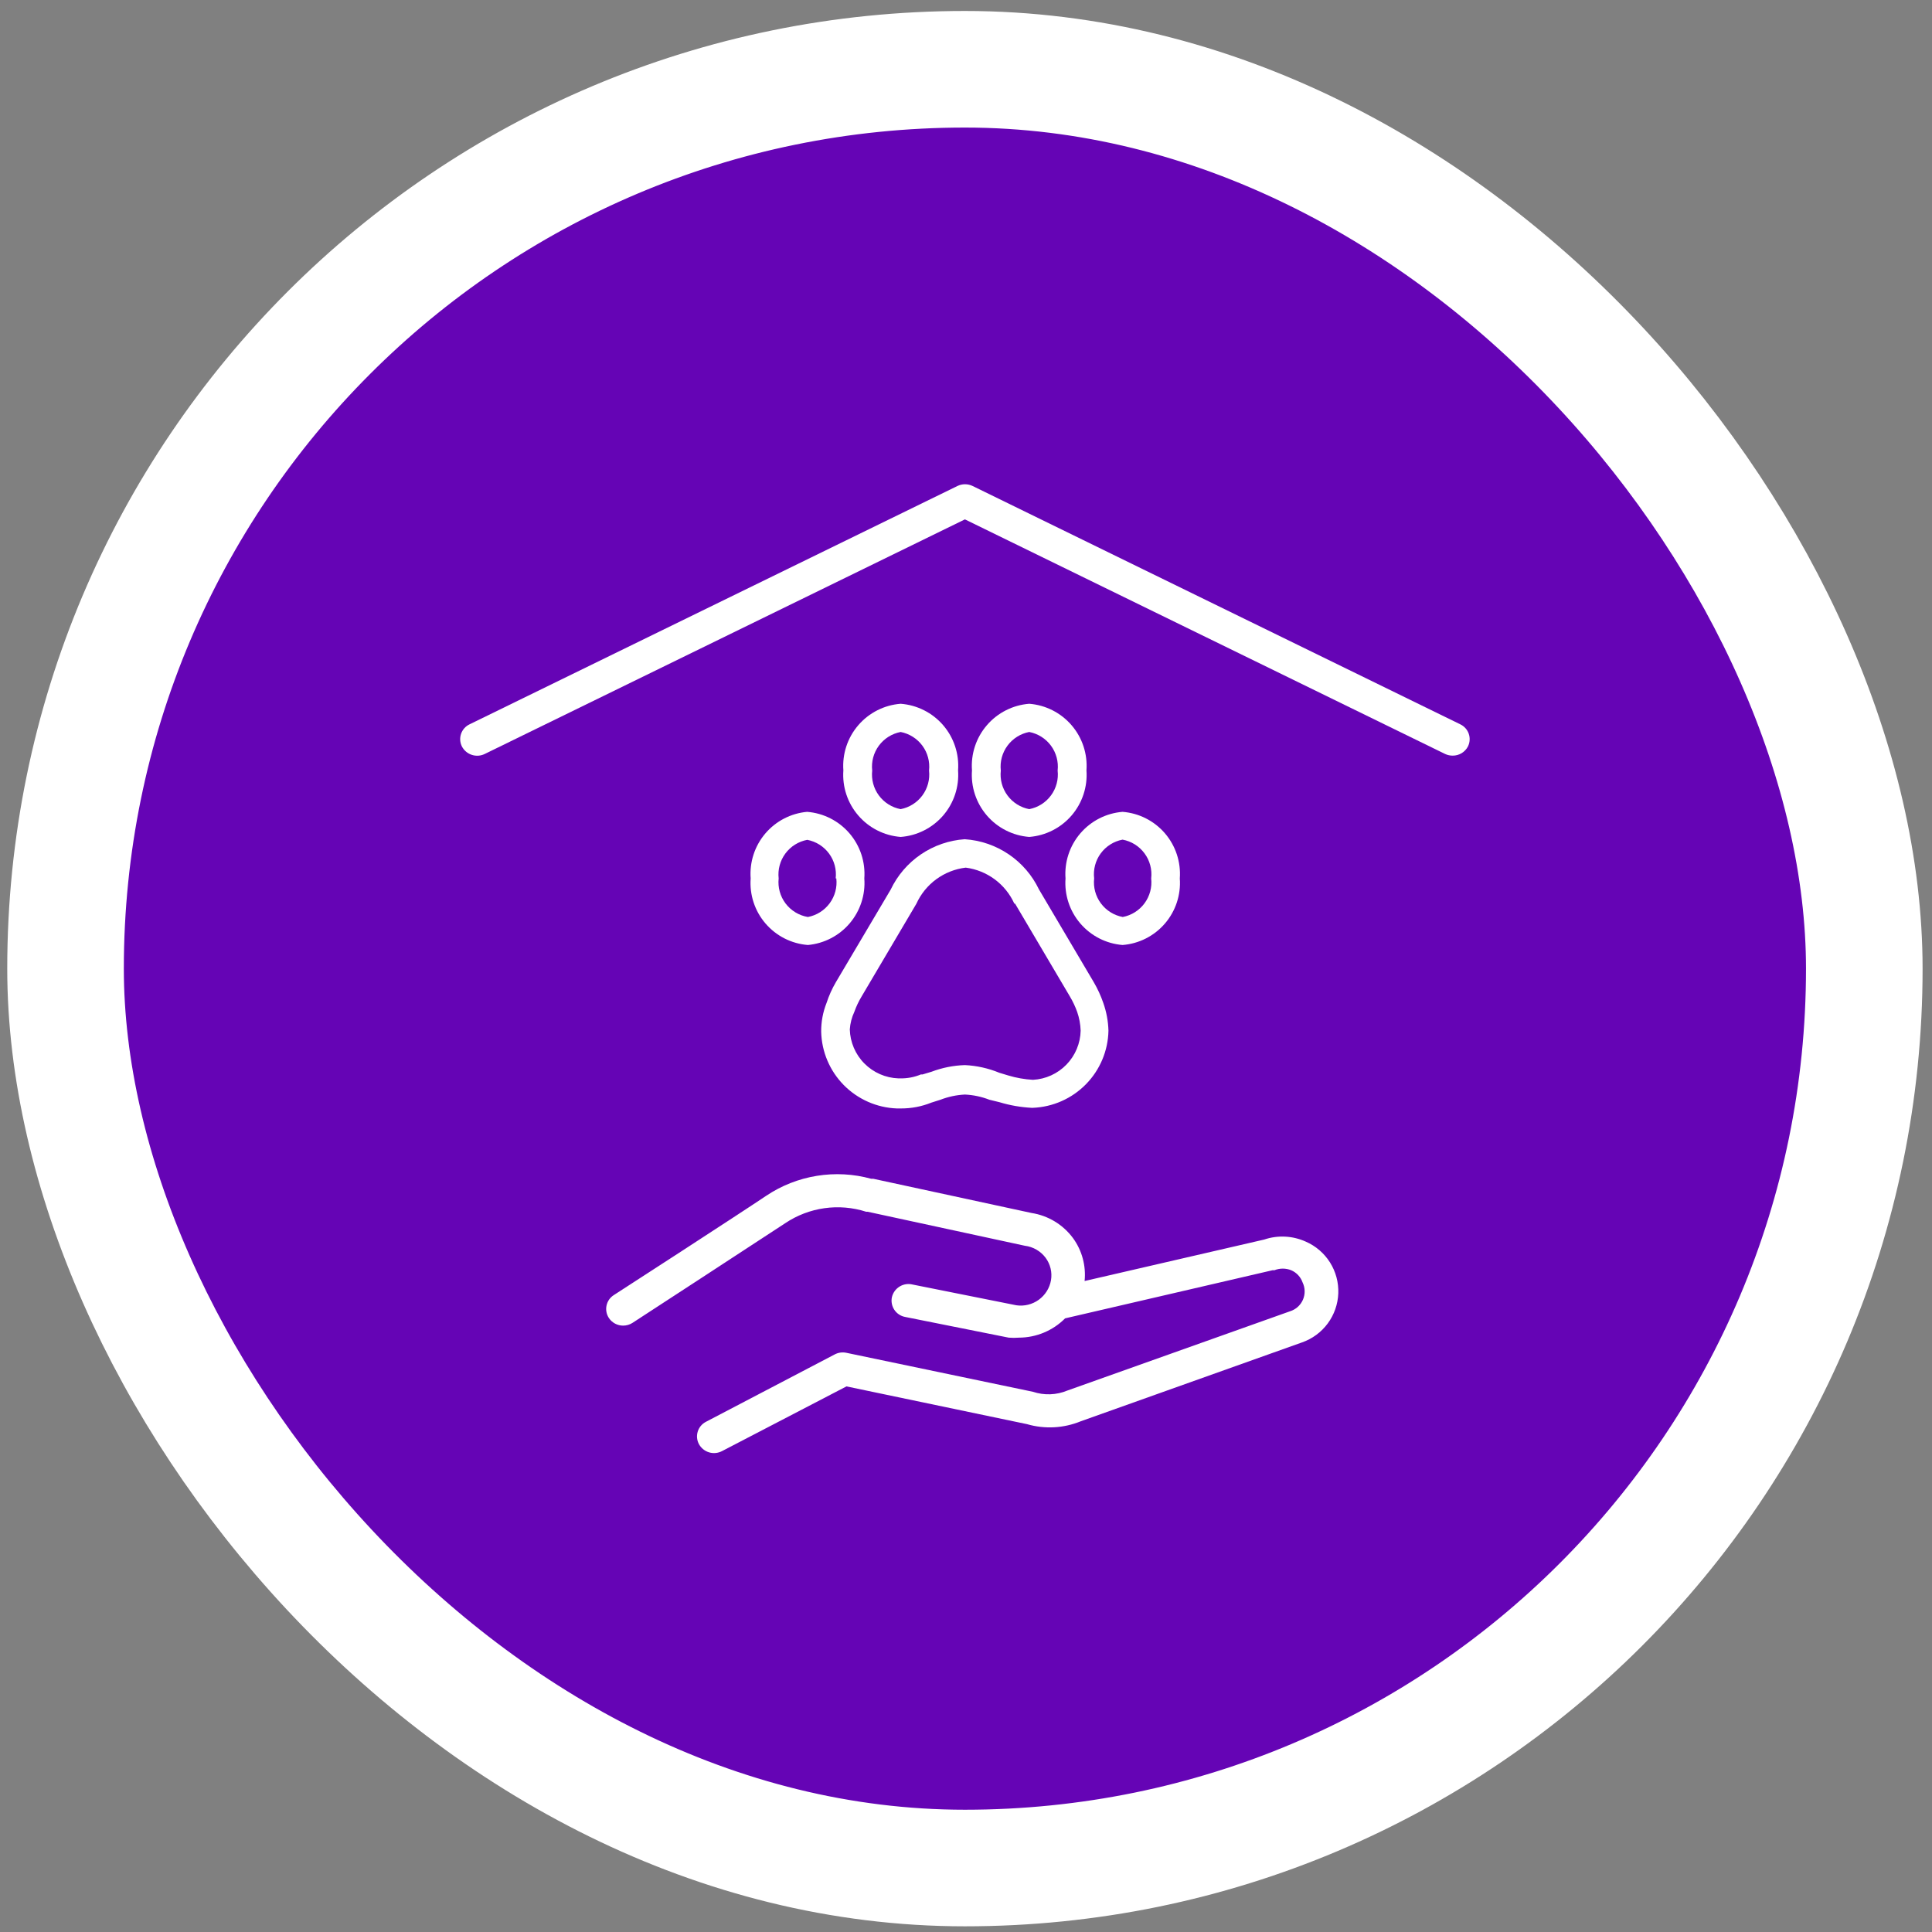 <svg width="116" height="116" viewBox="0 0 116 116" fill="none" xmlns="http://www.w3.org/2000/svg">
<rect x="0" y="0" width="116" height="116" fill="#808080" stroke="none"/>
<rect x="3.935" y="4.159" width="108" height="108" rx="54" fill="#6504B5"/>
<rect x="3.935" y="4.159" width="108" height="108" rx="54" stroke="white" stroke-width="7"/>
<g clip-path="url(#clip0_1_524)">
<path d="M87.675 43.488L58.396 29.179C58.254 29.111 58.099 29.075 57.941 29.075C57.784 29.075 57.629 29.111 57.487 29.179L28.196 43.488C28.077 43.544 27.97 43.623 27.882 43.721C27.794 43.819 27.727 43.933 27.684 44.057C27.641 44.182 27.623 44.313 27.632 44.444C27.641 44.575 27.676 44.704 27.735 44.821C27.86 45.059 28.073 45.24 28.329 45.323C28.585 45.407 28.863 45.388 29.105 45.269L57.935 31.184L86.766 45.269C86.91 45.337 87.067 45.371 87.226 45.369C87.414 45.37 87.597 45.319 87.758 45.222C87.918 45.126 88.049 44.987 88.136 44.821C88.195 44.704 88.23 44.575 88.238 44.444C88.247 44.313 88.229 44.182 88.186 44.057C88.144 43.933 88.076 43.819 87.988 43.721C87.9 43.623 87.794 43.544 87.675 43.488ZM78.397 74.548C77.612 74.193 76.722 74.148 75.906 74.424L65.121 76.914C65.214 75.998 64.966 75.08 64.424 74.336C63.825 73.525 62.929 72.984 61.933 72.829L52.431 70.775H52.306C51.244 70.482 50.131 70.422 49.044 70.599C47.957 70.775 46.92 71.183 46.005 71.796C44.473 72.829 36.938 77.711 36.851 77.761C36.74 77.832 36.644 77.924 36.569 78.032C36.495 78.141 36.442 78.263 36.416 78.392C36.389 78.521 36.388 78.654 36.414 78.783C36.439 78.912 36.491 79.035 36.565 79.144C36.658 79.282 36.785 79.395 36.932 79.473C37.08 79.551 37.244 79.592 37.411 79.592C37.61 79.593 37.804 79.537 37.972 79.43C38.283 79.231 45.618 74.448 47.15 73.44C47.856 72.967 48.659 72.66 49.5 72.542C50.341 72.423 51.198 72.496 52.007 72.755H52.094L61.534 74.797C61.78 74.827 62.017 74.907 62.231 75.031C62.445 75.155 62.632 75.321 62.78 75.519C62.921 75.71 63.023 75.928 63.079 76.159C63.134 76.39 63.143 76.63 63.103 76.865C63.021 77.337 62.758 77.758 62.369 78.04C61.981 78.321 61.498 78.44 61.024 78.371L54.797 77.126C54.665 77.093 54.528 77.086 54.394 77.106C54.26 77.127 54.13 77.174 54.015 77.244C53.899 77.315 53.798 77.408 53.718 77.518C53.639 77.629 53.582 77.753 53.551 77.886C53.524 78.015 53.523 78.148 53.548 78.278C53.573 78.408 53.623 78.531 53.696 78.641C53.769 78.752 53.863 78.846 53.973 78.919C54.083 78.993 54.206 79.044 54.336 79.069L60.563 80.314C60.77 80.331 60.978 80.331 61.186 80.314C62.224 80.309 63.218 79.893 63.95 79.156L76.404 76.267H76.516C76.84 76.137 77.201 76.137 77.525 76.267C77.684 76.335 77.827 76.436 77.945 76.562C78.063 76.689 78.153 76.838 78.21 77.001C78.288 77.163 78.33 77.34 78.333 77.52C78.336 77.699 78.3 77.877 78.228 78.042C78.156 78.206 78.049 78.353 77.915 78.472C77.78 78.591 77.622 78.68 77.45 78.733L64.087 83.49C63.43 83.763 62.696 83.79 62.02 83.565L50.812 81.223C50.575 81.174 50.328 81.209 50.114 81.323L42.38 85.37C42.264 85.431 42.161 85.514 42.077 85.614C41.993 85.715 41.93 85.831 41.892 85.957C41.854 86.082 41.841 86.213 41.854 86.344C41.867 86.474 41.907 86.6 41.969 86.715C42.101 86.951 42.319 87.125 42.577 87.202C42.835 87.279 43.113 87.251 43.352 87.126L50.824 83.241L61.659 85.507C62.727 85.818 63.868 85.756 64.897 85.333L78.173 80.601C78.791 80.386 79.329 79.989 79.719 79.463C80.108 78.936 80.329 78.305 80.353 77.651C80.377 76.997 80.203 76.351 79.854 75.797C79.505 75.244 78.997 74.808 78.397 74.548ZM45.071 52.742C44.998 53.727 45.319 54.701 45.964 55.45C46.608 56.199 47.523 56.663 48.508 56.739C49.484 56.65 50.386 56.182 51.02 55.434C51.653 54.686 51.968 53.719 51.895 52.742C51.967 51.756 51.646 50.782 51.002 50.033C50.358 49.284 49.443 48.82 48.458 48.744C47.482 48.833 46.58 49.301 45.946 50.049C45.312 50.797 44.998 51.764 45.071 52.742ZM50.214 52.742C50.274 53.272 50.131 53.805 49.815 54.234C49.498 54.663 49.032 54.958 48.508 55.058C47.975 54.969 47.496 54.679 47.169 54.249C46.843 53.818 46.694 53.279 46.752 52.742C46.692 52.21 46.837 51.675 47.156 51.245C47.474 50.816 47.944 50.523 48.47 50.425C48.994 50.525 49.461 50.82 49.777 51.249C50.094 51.678 50.236 52.212 50.176 52.742H50.214ZM67.4 56.739C68.385 56.663 69.3 56.199 69.944 55.45C70.588 54.701 70.909 53.727 70.837 52.742C70.909 51.756 70.588 50.782 69.944 50.033C69.3 49.284 68.385 48.82 67.4 48.744C66.417 48.823 65.506 49.288 64.864 50.037C64.222 50.786 63.903 51.758 63.975 52.742C63.903 53.725 64.222 54.697 64.864 55.446C65.506 56.195 66.417 56.66 67.4 56.739ZM67.4 50.413C67.929 50.51 68.4 50.805 68.719 51.238C69.039 51.67 69.181 52.208 69.119 52.742C69.178 53.272 69.036 53.805 68.719 54.234C68.403 54.663 67.936 54.958 67.412 55.058C66.886 54.961 66.417 54.667 66.098 54.238C65.779 53.808 65.635 53.273 65.694 52.742C65.631 52.209 65.772 51.673 66.088 51.241C66.405 50.809 66.874 50.513 67.4 50.413Z" fill="white"/>
<path d="M61.796 42.255C60.811 42.332 59.896 42.795 59.252 43.545C58.608 44.294 58.286 45.268 58.359 46.253C58.286 47.239 58.608 48.212 59.252 48.962C59.896 49.711 60.811 50.174 61.796 50.251C62.781 50.174 63.696 49.711 64.34 48.962C64.984 48.212 65.305 47.239 65.233 46.253C65.305 45.268 64.984 44.294 64.34 43.545C63.696 42.795 62.781 42.332 61.796 42.255ZM61.796 48.582C61.272 48.482 60.805 48.188 60.489 47.758C60.173 47.329 60.03 46.796 60.09 46.266C60.03 45.736 60.173 45.203 60.489 44.773C60.805 44.344 61.272 44.049 61.796 43.949C62.32 44.049 62.786 44.344 63.103 44.773C63.419 45.203 63.562 45.736 63.502 46.266C63.562 46.796 63.419 47.329 63.103 47.758C62.786 48.188 62.32 48.482 61.796 48.582ZM54.075 42.255C53.089 42.332 52.175 42.795 51.531 43.545C50.886 44.294 50.565 45.268 50.637 46.253C50.565 47.239 50.886 48.212 51.531 48.962C52.175 49.711 53.089 50.174 54.075 50.251C55.062 50.178 55.98 49.715 56.627 48.966C57.273 48.216 57.596 47.241 57.524 46.253C57.596 45.266 57.273 44.29 56.627 43.541C55.98 42.791 55.062 42.329 54.075 42.255ZM54.075 48.582C53.551 48.482 53.084 48.188 52.767 47.758C52.451 47.329 52.309 46.796 52.368 46.266C52.309 45.736 52.451 45.203 52.767 44.773C53.084 44.344 53.551 44.049 54.075 43.949C54.598 44.049 55.065 44.344 55.382 44.773C55.698 45.203 55.84 45.736 55.781 46.266C55.84 46.796 55.698 47.329 55.382 47.758C55.065 48.188 54.598 48.482 54.075 48.582ZM53.477 53.414L50.189 58.968C49.958 59.362 49.77 59.78 49.629 60.214C49.41 60.764 49.3 61.352 49.305 61.945C49.333 63.148 49.818 64.294 50.663 65.151C51.508 66.007 52.648 66.509 53.85 66.553H54.087C54.714 66.556 55.336 66.438 55.918 66.204L56.466 66.03C56.936 65.848 57.432 65.743 57.935 65.718C58.439 65.742 58.935 65.847 59.405 66.03L60.015 66.179C60.642 66.369 61.291 66.481 61.945 66.515H62.008C63.213 66.468 64.355 65.962 65.2 65.101C66.045 64.24 66.529 63.089 66.553 61.883C66.537 61.313 66.432 60.75 66.242 60.214C66.093 59.781 65.901 59.364 65.669 58.968L62.381 53.402C61.972 52.549 61.344 51.82 60.56 51.291C59.777 50.761 58.866 50.45 57.923 50.388C56.98 50.453 56.071 50.767 55.29 51.299C54.509 51.831 53.883 52.561 53.477 53.414ZM60.949 54.261L64.237 59.828C64.411 60.12 64.557 60.429 64.673 60.749C64.8 61.114 64.871 61.496 64.884 61.883C64.867 62.645 64.562 63.373 64.031 63.92C63.5 64.467 62.782 64.794 62.02 64.834C61.517 64.805 61.02 64.718 60.538 64.573L60.002 64.411C59.345 64.14 58.645 63.984 57.935 63.95C57.249 63.971 56.572 64.106 55.93 64.349L55.395 64.51H55.295C54.901 64.675 54.477 64.755 54.05 64.747H53.938C53.169 64.719 52.441 64.399 51.899 63.853C51.358 63.308 51.045 62.576 51.023 61.808C51.048 61.441 51.141 61.082 51.297 60.749C51.411 60.428 51.557 60.119 51.733 59.828L55.021 54.261C55.287 53.675 55.699 53.168 56.218 52.788C56.738 52.409 57.346 52.169 57.985 52.094C58.614 52.176 59.211 52.417 59.721 52.794C60.231 53.171 60.636 53.672 60.899 54.248L60.949 54.261Z" fill="white"/>
</g>
<defs>
<clipPath id="clip0_1_524">
<rect width="60.6" height="58.159" fill="white" transform="translate(27.635 29.079)"/>
</clipPath>
</defs>
</svg>

